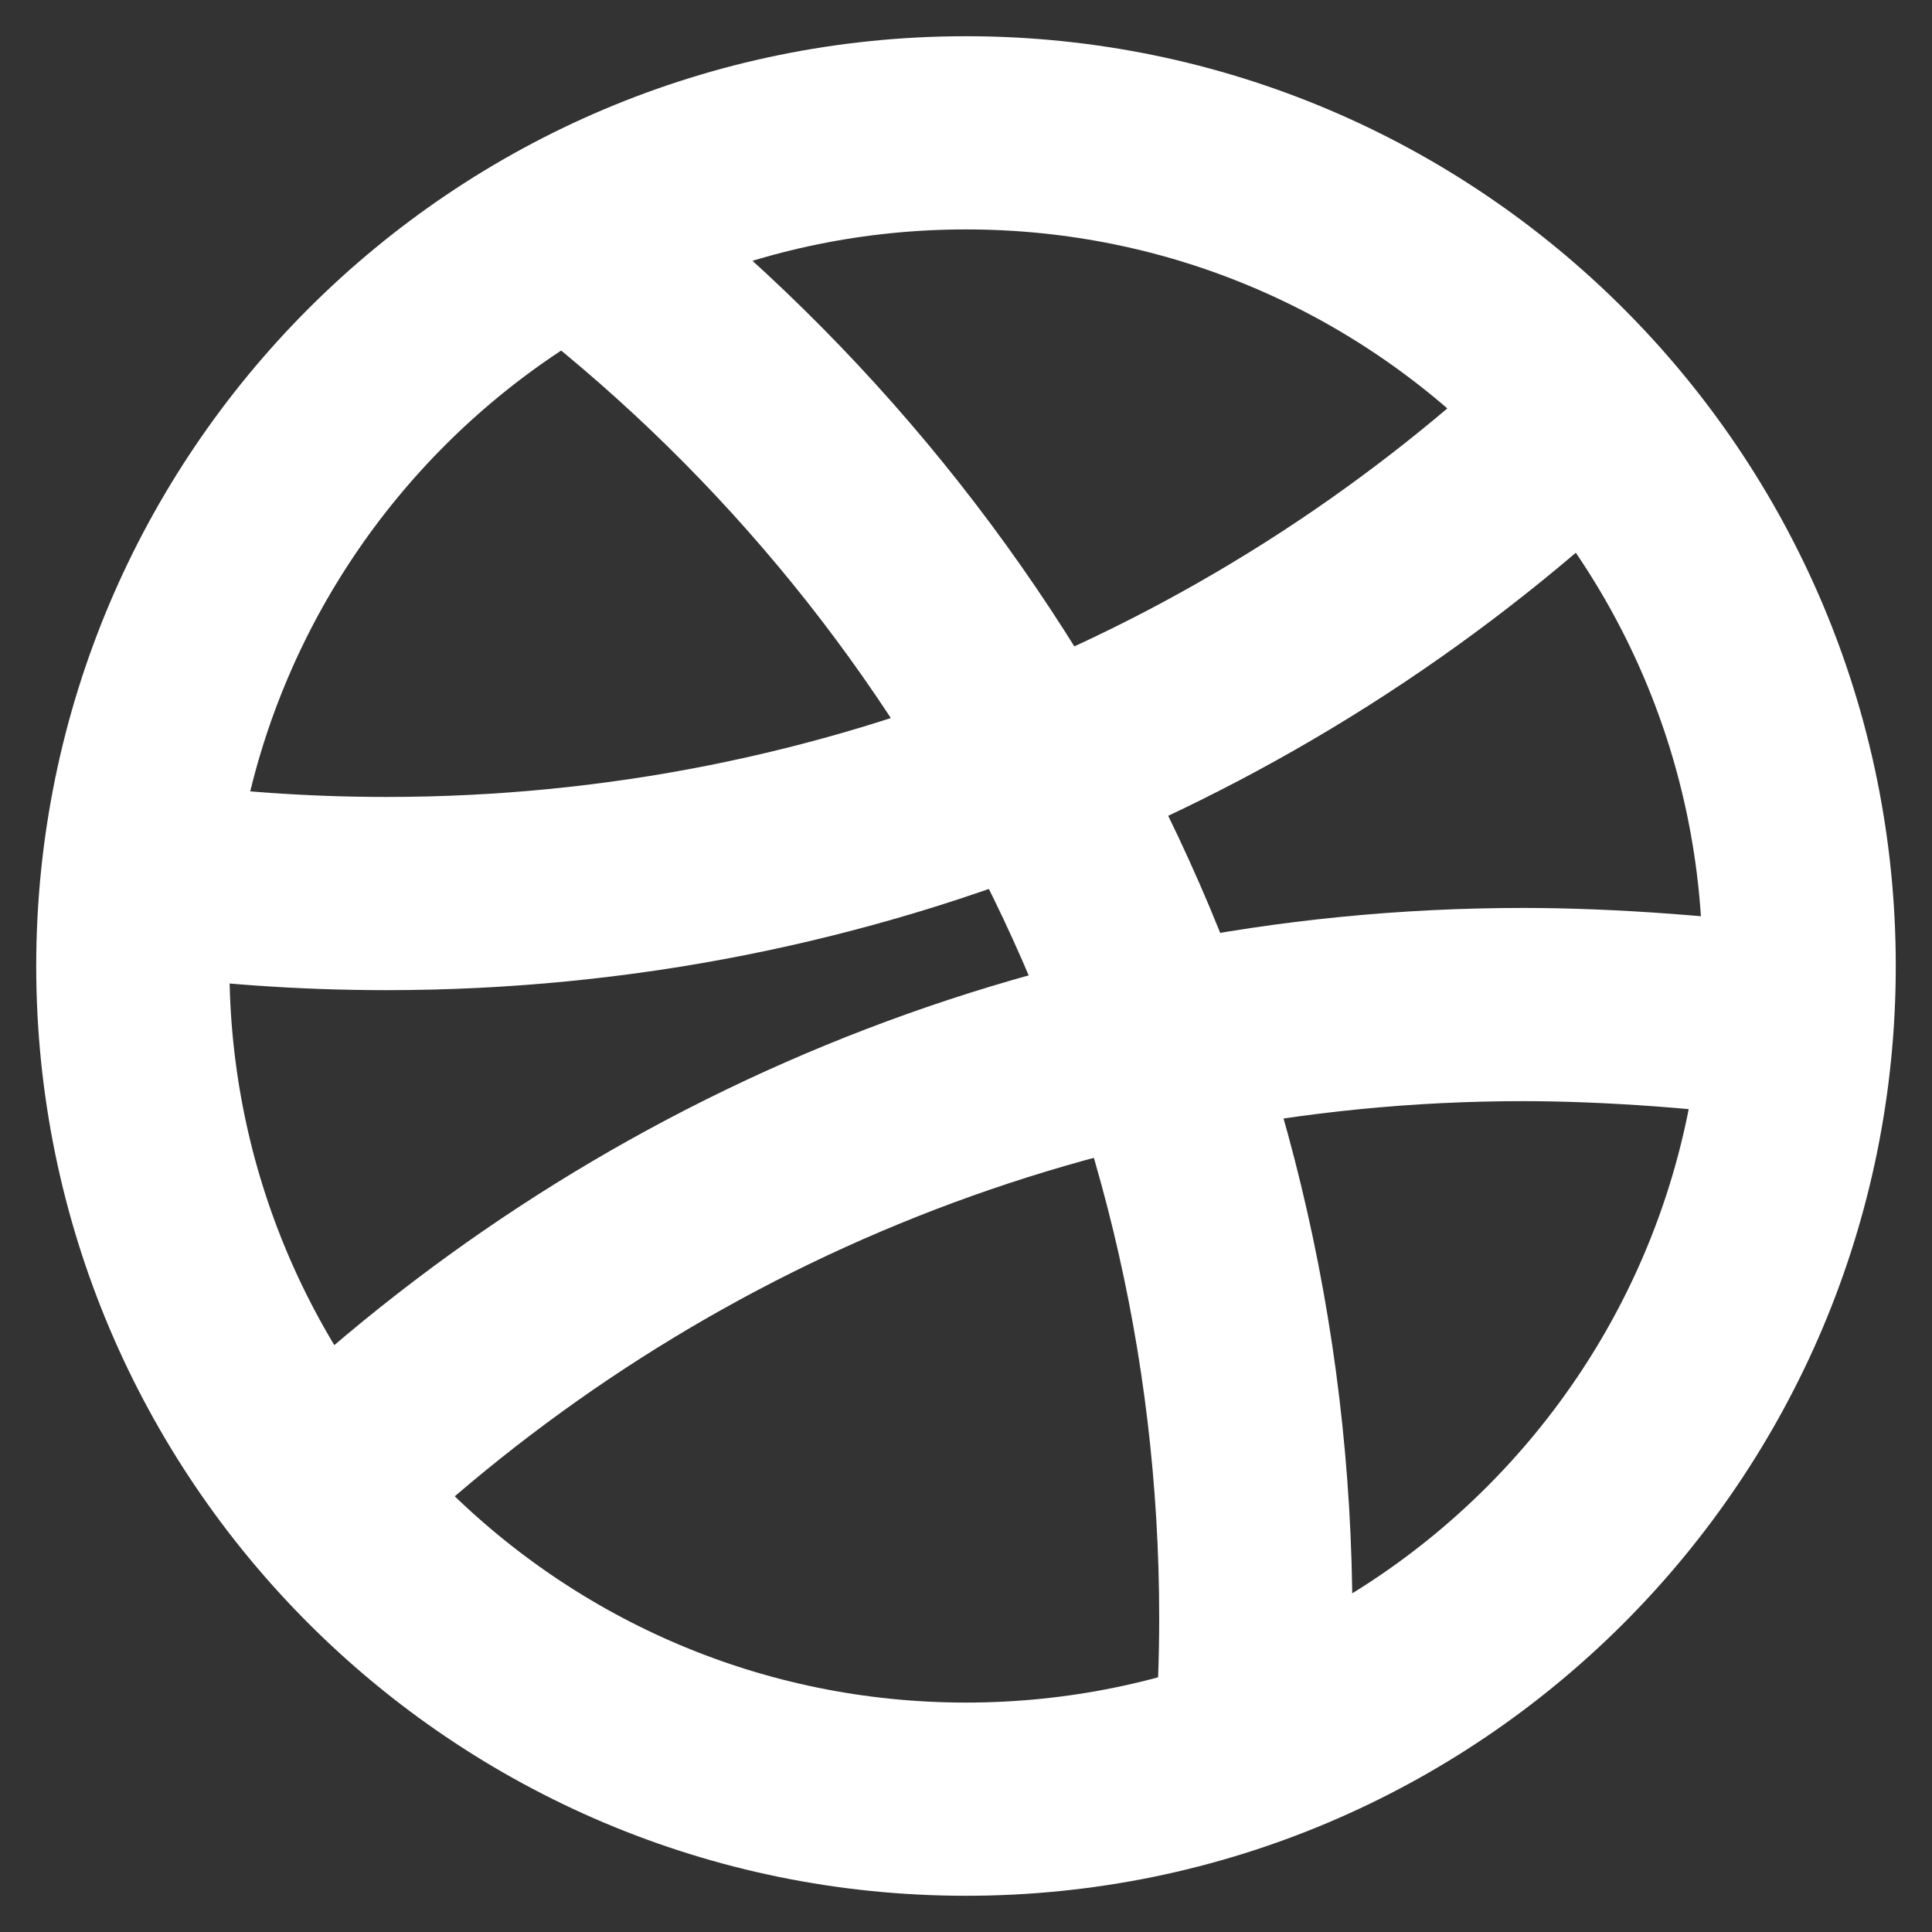 <?xml version="1.0" encoding="UTF-8" standalone="no"?>
<svg width="20px" height="20px" viewBox="0 0 20 20" version="1.1" xmlns="http://www.w3.org/2000/svg" xmlns:xlink="http://www.w3.org/1999/xlink" xmlns:sketch="http://www.bohemiancoding.com/sketch/ns">
    <rect x="0" y="0" width="20" height="20" fill="#333333" stroke="none"/>
    <!-- Generator: Sketch 3.4.4 (17249) - http://www.bohemiancoding.com/sketch -->
    <title>Group</title>
    <desc>Created with Sketch.</desc>
    <defs></defs>
    <g id="Page-1" stroke="none" stroke-width="1" fill="none" fill-rule="evenodd" sketch:type="MSPage">
        <g id="Desktop-HD" sketch:type="MSArtboardGroup" transform="translate(-1141, -5057)" stroke-width="2" stroke="#FFFFFF" stroke-linejoin="round">
            <g id="Bottom" sketch:type="MSLayerGroup" transform="translate(-393, 4317)">
                <g id="Footer" transform="translate(352, 592)" sketch:type="MSShapeGroup">
                    <g id="Logo-+-Group-+-Made-with-love-in-20-+-Logo" transform="translate(298, 133)">
                        <g id="Logo-+-Group" transform="translate(815, 16)">
                            <g id="Group">
                                <g id="Stroke-39">
                                    <g id="Group" transform="translate(70, 0)">
                                        <path d="M17.625,9 C17.625,13.764 13.764,17.625 9,17.625 C4.236,17.625 0.375,13.764 0.375,9 C0.375,4.237 4.236,0.375 9,0.375 C13.764,0.375 17.625,4.237 17.625,9 L17.625,9 Z" id="Stroke-49"></path>
                                        <path d="M4.888,1.416 C9.21,4.703 12,9.901 12,15.75 C12,16.208 11.982,16.66 11.949,17.107" id="Stroke-51"></path>
                                        <path d="M15.439,3.262 C12.206,6.352 7.825,8.25 3,8.25 C2.126,8.25 1.268,8.187 0.426,8.068" id="Stroke-53"></path>
                                        <path d="M2.294,14.424 C5.529,11.311 9.926,9.399 14.769,9.399 C15.66,9.399 16.748,9.48 17.604,9.606" id="Stroke-55"></path>
                                    </g>
                                </g>
                            </g>
                        </g>
                    </g>
                </g>
            </g>
        </g>
    </g>
</svg>